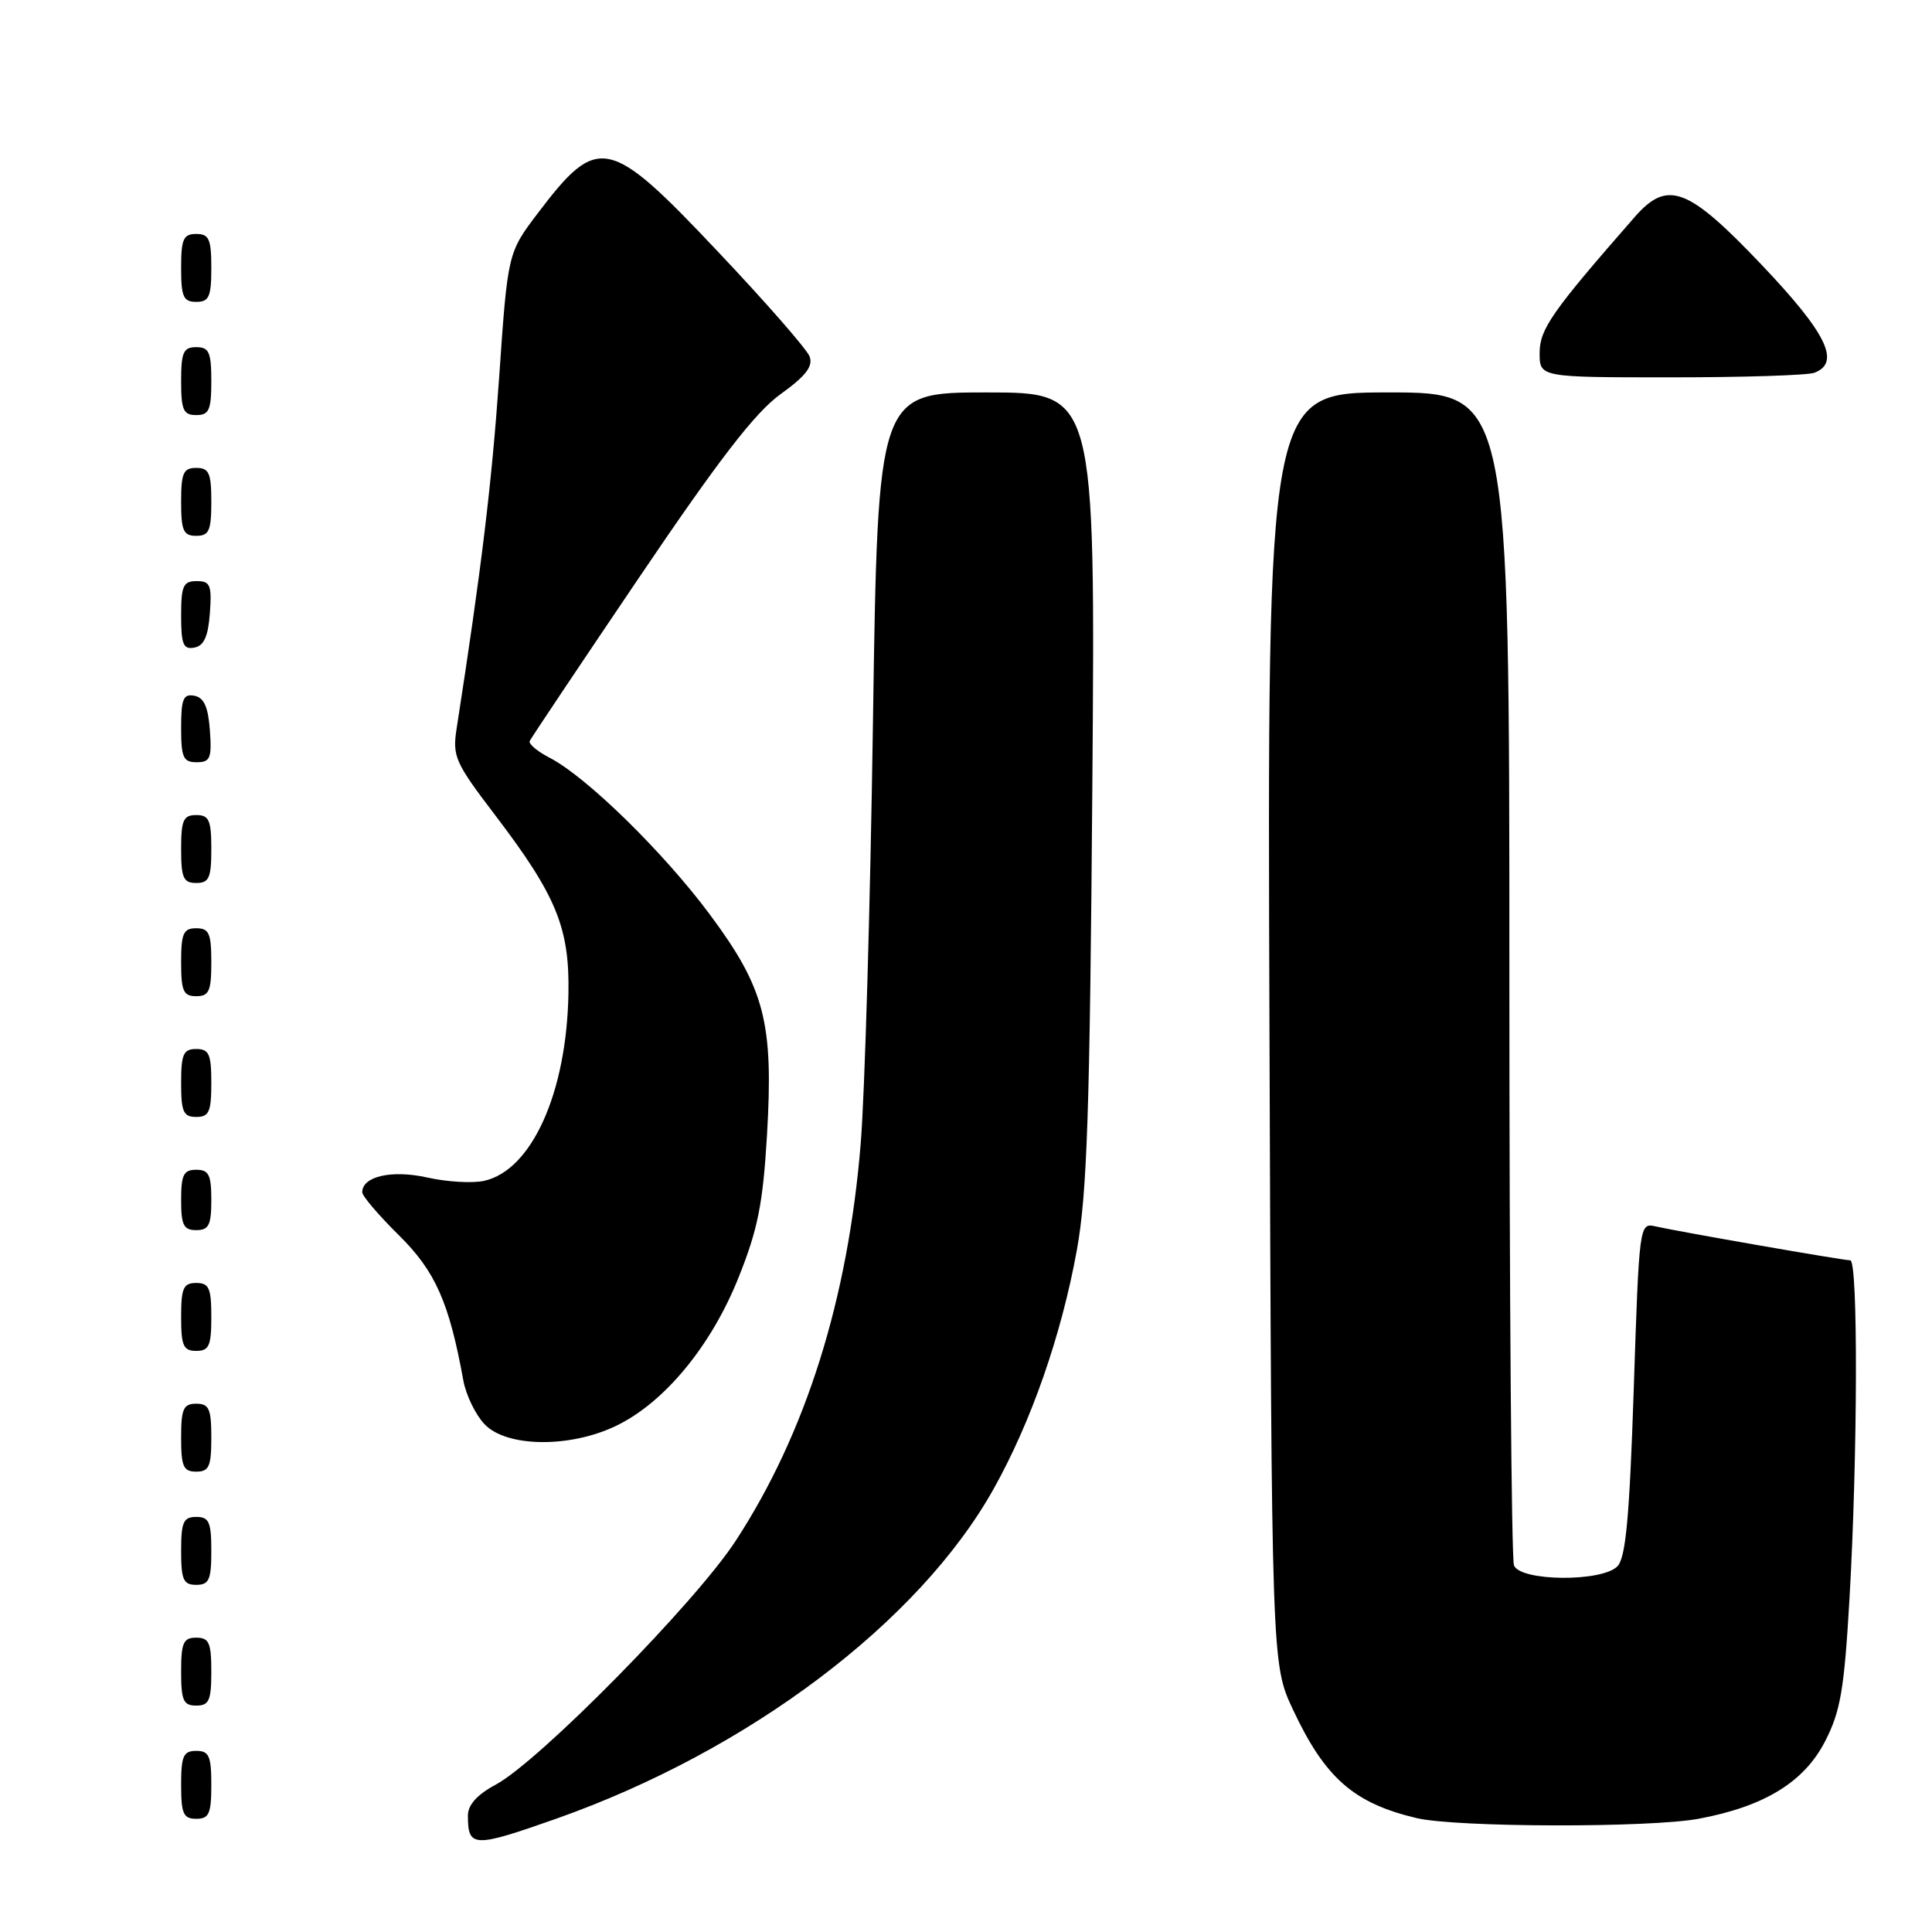 <?xml version="1.0" encoding="UTF-8" standalone="no"?>
<!DOCTYPE svg PUBLIC "-//W3C//DTD SVG 1.1//EN" "http://www.w3.org/Graphics/SVG/1.1/DTD/svg11.dtd" >
<svg xmlns="http://www.w3.org/2000/svg" xmlns:xlink="http://www.w3.org/1999/xlink" version="1.1" viewBox="0 0 256 256">
 <g >
 <path fill="currentColor"
d=" M 73.70 240.99 C 99.17 232.00 121.77 214.96 131.66 197.29 C 136.65 188.37 140.64 176.93 142.69 165.64 C 144.05 158.11 144.41 147.29 144.74 104.25 C 145.14 52.00 145.14 52.00 130.73 52.00 C 116.32 52.00 116.32 52.00 115.67 95.75 C 115.32 119.81 114.59 144.90 114.05 151.50 C 112.37 172.14 106.79 189.90 97.48 204.17 C 92.16 212.34 71.45 233.38 65.68 236.48 C 63.23 237.79 62.00 239.16 62.00 240.56 C 62.00 244.84 62.72 244.86 73.70 240.99 Z  M 225.11 240.99 C 233.80 239.36 239.05 236.14 241.83 230.74 C 243.88 226.76 244.37 223.90 245.07 211.78 C 246.15 192.97 246.22 167.00 245.17 167.00 C 244.22 167.00 222.54 163.22 219.35 162.50 C 217.23 162.02 217.20 162.20 216.48 184.07 C 215.91 201.19 215.42 206.44 214.30 207.56 C 212.20 209.65 201.42 209.54 200.61 207.42 C 200.27 206.55 200.00 171.22 200.00 128.92 C 200.00 52.00 200.00 52.00 183.96 52.00 C 167.92 52.00 167.92 52.00 168.21 136.25 C 168.50 220.50 168.50 220.50 171.31 226.50 C 175.57 235.60 179.38 238.94 187.72 240.91 C 193.00 242.15 218.61 242.21 225.11 240.99 Z  M 28.00 236.50 C 28.00 232.67 27.70 232.00 26.00 232.00 C 24.30 232.00 24.00 232.67 24.00 236.50 C 24.00 240.33 24.30 241.00 26.00 241.00 C 27.70 241.00 28.00 240.33 28.00 236.50 Z  M 28.00 221.50 C 28.00 217.67 27.70 217.00 26.00 217.00 C 24.30 217.00 24.00 217.67 24.00 221.50 C 24.00 225.33 24.30 226.00 26.00 226.00 C 27.70 226.00 28.00 225.33 28.00 221.50 Z  M 28.00 205.50 C 28.00 201.67 27.70 201.00 26.00 201.00 C 24.30 201.00 24.00 201.67 24.00 205.50 C 24.00 209.33 24.30 210.00 26.00 210.00 C 27.70 210.00 28.00 209.33 28.00 205.50 Z  M 28.00 190.50 C 28.00 186.67 27.70 186.00 26.00 186.00 C 24.30 186.00 24.00 186.67 24.00 190.50 C 24.00 194.33 24.30 195.00 26.00 195.00 C 27.70 195.00 28.00 194.33 28.00 190.50 Z  M 81.66 188.92 C 88.06 185.83 94.25 178.32 97.86 169.28 C 100.42 162.90 101.09 159.51 101.63 150.42 C 102.51 135.47 101.34 130.98 94.06 121.18 C 87.92 112.92 77.73 102.95 72.87 100.43 C 71.22 99.58 70.01 98.57 70.19 98.19 C 70.36 97.81 76.89 88.05 84.70 76.50 C 95.27 60.87 100.05 54.67 103.41 52.24 C 106.77 49.83 107.76 48.54 107.28 47.24 C 106.92 46.28 101.42 39.99 95.06 33.27 C 80.68 18.04 79.24 17.74 71.30 28.20 C 67.28 33.50 67.28 33.50 66.14 50.00 C 65.16 64.07 63.79 75.41 60.51 96.50 C 59.93 100.22 60.28 101.02 65.60 108.00 C 73.73 118.68 75.48 122.94 75.32 131.66 C 75.09 144.80 70.45 155.08 64.14 156.47 C 62.60 156.81 59.22 156.61 56.63 156.03 C 51.93 154.98 48.00 155.86 48.00 157.98 C 48.00 158.48 50.19 161.05 52.87 163.69 C 57.70 168.47 59.52 172.58 61.40 182.95 C 61.75 184.85 63.00 187.44 64.19 188.70 C 67.09 191.79 75.52 191.89 81.66 188.92 Z  M 28.00 174.50 C 28.00 170.67 27.70 170.00 26.00 170.00 C 24.30 170.00 24.00 170.67 24.00 174.50 C 24.00 178.33 24.30 179.00 26.00 179.00 C 27.70 179.00 28.00 178.33 28.00 174.50 Z  M 28.00 159.00 C 28.00 155.67 27.67 155.00 26.00 155.00 C 24.33 155.00 24.00 155.67 24.00 159.00 C 24.00 162.33 24.33 163.00 26.00 163.00 C 27.67 163.00 28.00 162.33 28.00 159.00 Z  M 28.00 143.50 C 28.00 139.67 27.70 139.00 26.00 139.00 C 24.30 139.00 24.00 139.67 24.00 143.50 C 24.00 147.33 24.30 148.00 26.00 148.00 C 27.70 148.00 28.00 147.33 28.00 143.50 Z  M 28.00 127.50 C 28.00 123.67 27.70 123.00 26.00 123.00 C 24.30 123.00 24.00 123.67 24.00 127.50 C 24.00 131.33 24.30 132.00 26.00 132.00 C 27.70 132.00 28.00 131.33 28.00 127.50 Z  M 28.00 112.50 C 28.00 108.67 27.70 108.00 26.00 108.00 C 24.30 108.00 24.00 108.67 24.00 112.50 C 24.00 116.33 24.30 117.00 26.00 117.00 C 27.70 117.00 28.00 116.33 28.00 112.50 Z  M 27.81 96.76 C 27.58 93.66 27.03 92.43 25.75 92.19 C 24.29 91.91 24.00 92.61 24.00 96.43 C 24.00 100.38 24.28 101.00 26.06 101.00 C 27.86 101.00 28.08 100.47 27.81 96.76 Z  M 27.81 81.24 C 28.08 77.53 27.86 77.00 26.06 77.00 C 24.28 77.00 24.00 77.62 24.00 81.57 C 24.00 85.39 24.29 86.09 25.75 85.81 C 27.03 85.57 27.58 84.34 27.81 81.24 Z  M 28.00 66.50 C 28.00 62.67 27.70 62.00 26.00 62.00 C 24.30 62.00 24.00 62.67 24.00 66.50 C 24.00 70.33 24.30 71.00 26.00 71.00 C 27.70 71.00 28.00 70.33 28.00 66.50 Z  M 28.00 50.50 C 28.00 46.67 27.70 46.00 26.00 46.00 C 24.30 46.00 24.00 46.67 24.00 50.50 C 24.00 54.33 24.30 55.00 26.00 55.00 C 27.70 55.00 28.00 54.33 28.00 50.50 Z  M 240.42 49.39 C 243.95 48.04 242.04 44.15 233.39 35.05 C 223.63 24.79 220.95 23.79 216.61 28.75 C 205.63 41.30 204.02 43.60 204.01 46.75 C 204.00 50.00 204.00 50.00 221.42 50.00 C 231.00 50.00 239.55 49.73 240.42 49.39 Z  M 28.00 35.50 C 28.00 31.67 27.70 31.00 26.00 31.00 C 24.30 31.00 24.00 31.67 24.00 35.50 C 24.00 39.33 24.30 40.00 26.00 40.00 C 27.70 40.00 28.00 39.33 28.00 35.50 Z "/>
</g>
</svg>